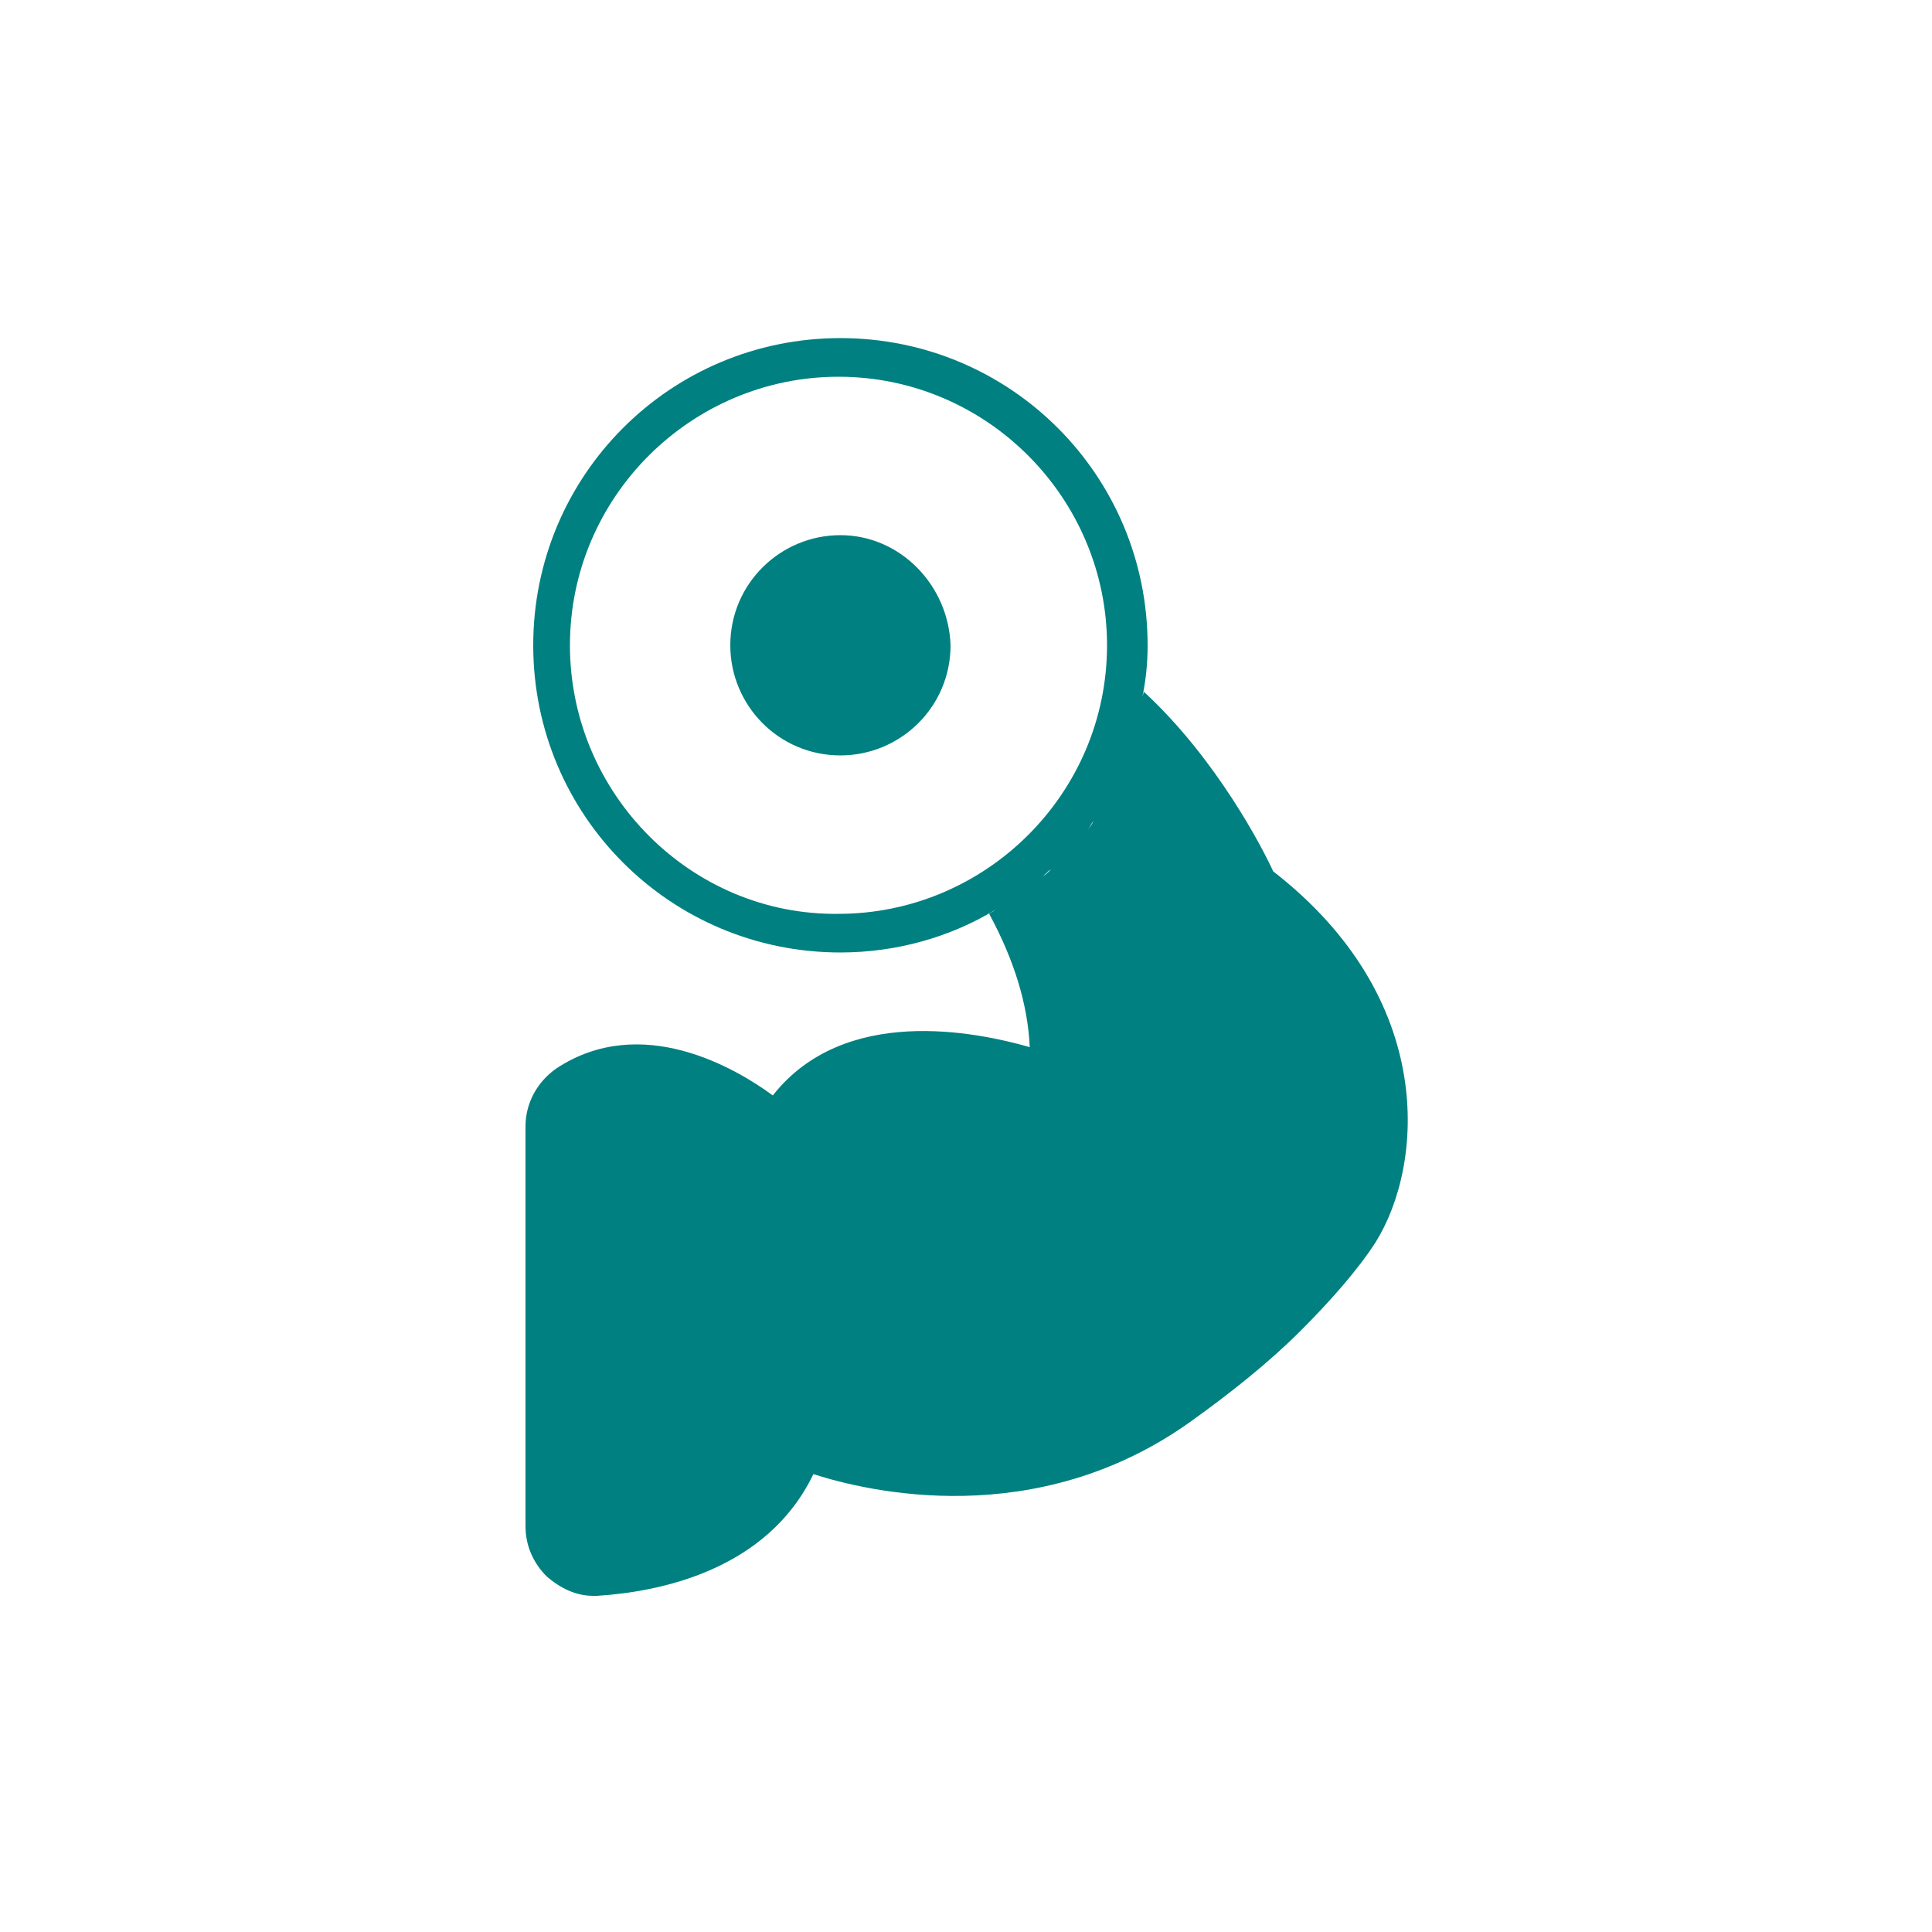 <svg xmlns="http://www.w3.org/2000/svg" viewBox="0 0 100 100" id="Fitness"><path d="M65.9 45.1c-.5-1.1-2.9-5.8-6.7-9.3 0 .1-.1.3-.1.4.2-.9.3-1.8.3-2.8 0-8.8-7.1-15.9-15.9-15.9s-15.9 7.1-15.9 15.9 7.1 15.9 15.9 15.9c2.9 0 5.7-.8 8-2.2-.1.1-.2.1-.3.2 1.3 2.4 2 4.7 2.1 6.9-2.8-.8-9.6-2.2-13.3 2.5-1.9-1.4-6.8-4.3-11.2-1.4-1 .7-1.6 1.8-1.6 3V79c0 1 .4 1.9 1.1 2.6.7.6 1.5 1 2.4 1h.2c3.2-.2 8.8-1.3 11.2-6.3 2.8.9 11.5 3 19.5-2.7 2.1-1.5 4.1-3.1 5.7-4.7 1.6-1.6 3-3.2 3.9-4.6 2.5-4 3.2-12.6-5.3-19.2zM29.5 33.4c0-7.7 6.3-13.9 13.9-13.9 7.7 0 13.9 6.3 13.9 13.9 0 7.7-6.3 13.9-13.9 13.9-7.6.1-13.9-6.2-13.9-13.9zm29.4 3.8c-.1.2-.1.5-.2.7.1-.2.2-.5.2-.7zm-.5 1.7c-.1.2-.1.4-.2.6.1-.2.1-.4.2-.6zm-.9 2c0 .1-.1.2-.1.2s.1-.1.1-.2zM53 46.1c-.2.1-.3.2-.5.3.2 0 .4-.1.5-.3zm.9-.7c.2-.1.3-.3.5-.4-.2.2-.3.3-.5.4zm2.7-2.9c-.1.2-.2.3-.3.5.1-.2.2-.4.3-.5zm-1.1 1.3c-.1.2-.3.3-.4.5.2-.2.3-.3.4-.5z" fill="#008080" class="color000000 svgShape"></path><path d="M43.5 27.7c-3.1 0-5.7 2.5-5.7 5.7 0 3.1 2.5 5.7 5.7 5.7 3.1 0 5.7-2.5 5.7-5.7-.1-3.1-2.6-5.7-5.7-5.7z" fill="#008080" class="color000000 svgShape"></path></svg>